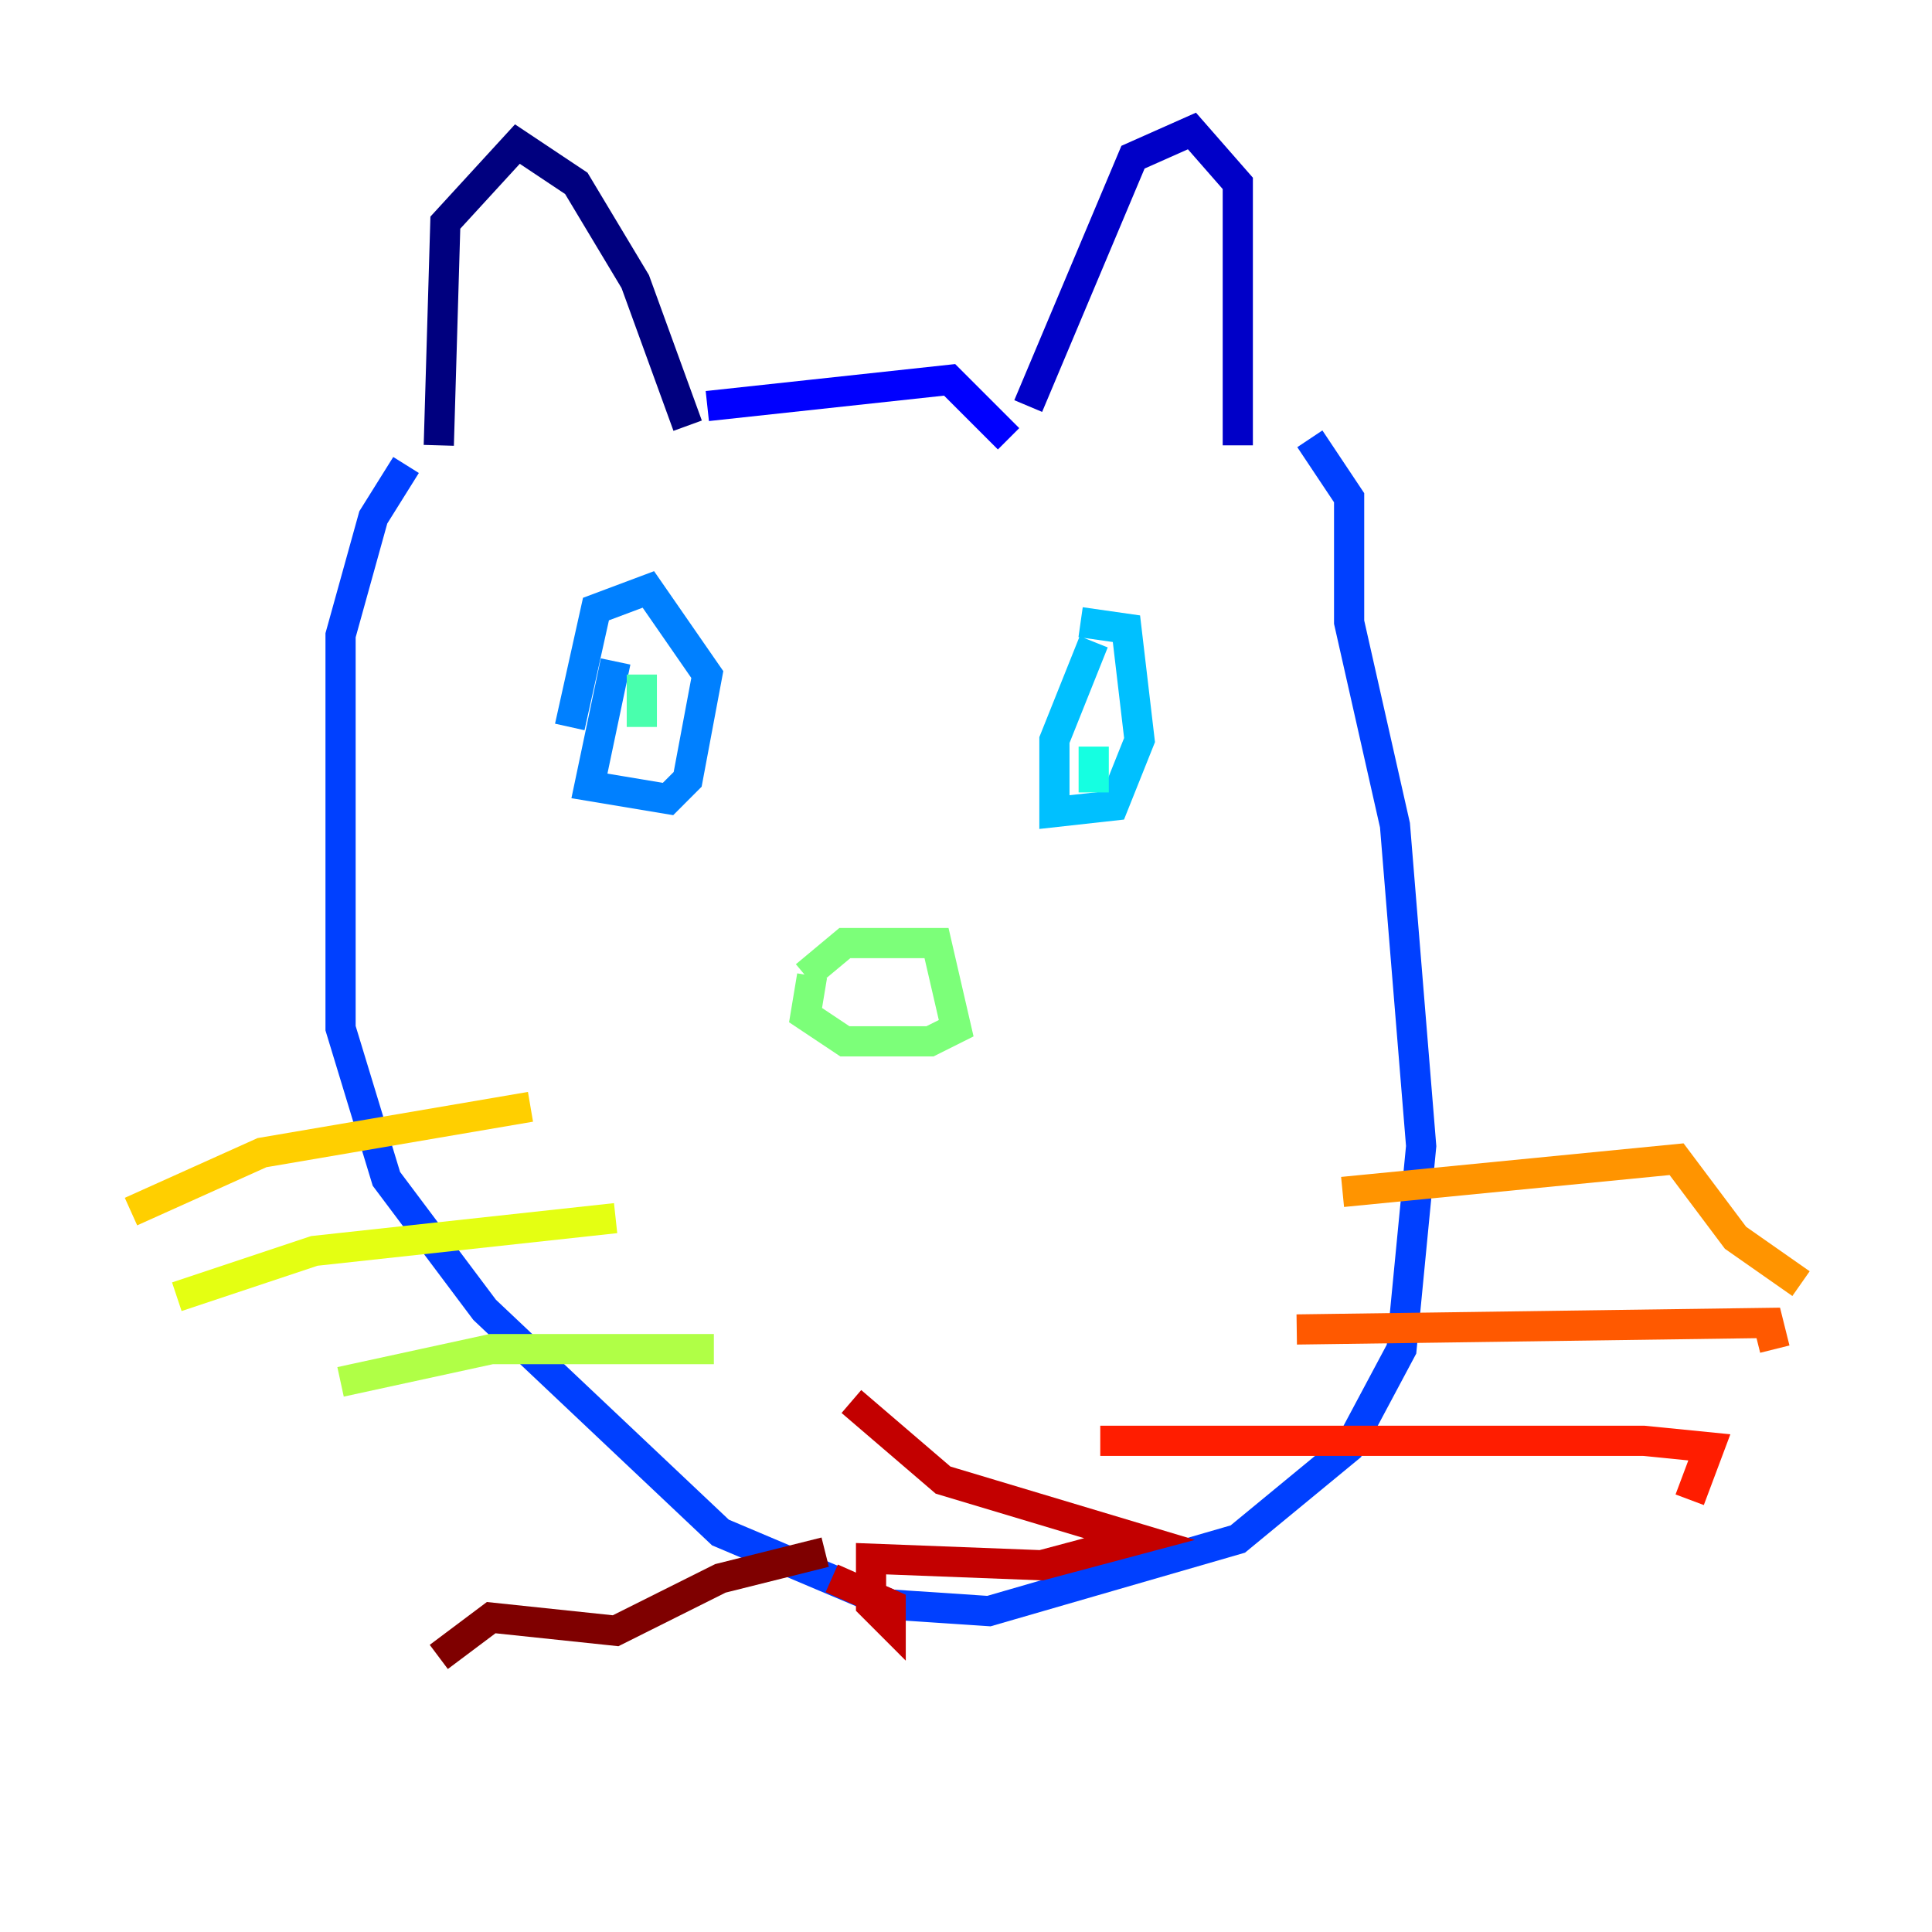 <?xml version="1.0" encoding="utf-8" ?>
<svg baseProfile="tiny" height="128" version="1.2" viewBox="0,0,128,128" width="128" xmlns="http://www.w3.org/2000/svg" xmlns:ev="http://www.w3.org/2001/xml-events" xmlns:xlink="http://www.w3.org/1999/xlink"><defs /><polyline fill="none" points="29.071,29.505 29.505,14.752 34.278,9.546 38.183,12.149 42.088,18.658 45.559,28.203" stroke="#00007f" stroke-width="2" /><polyline fill="none" points="68.122,26.902 75.064,10.414 78.969,8.678 82.007,12.149 82.007,29.505" stroke="#0000c8" stroke-width="2" /><polyline fill="none" points="46.861,26.902 62.915,25.166 66.82,29.071" stroke="#0000ff" stroke-width="2" /><polyline fill="none" points="26.902,30.807 24.732,34.278 22.563,42.088 22.563,68.122 25.6,78.102 32.108,86.78 47.729,101.532 59.01,106.305 65.519,106.739 82.007,101.966 89.383,95.891 92.854,89.383 94.156,75.932 92.42,54.671 89.383,41.22 89.383,32.976 86.78,29.071" stroke="#0040ff" stroke-width="2" /><polyline fill="none" points="40.786,43.824 39.051,52.068 44.258,52.936 45.559,51.634 46.861,44.691 42.956,39.051 39.485,40.352 37.749,48.163" stroke="#0080ff" stroke-width="2" /><polyline fill="none" points="72.461,42.522 69.858,49.031 69.858,53.803 73.763,53.37 75.498,49.031 74.63,41.654 71.593,41.22" stroke="#00c0ff" stroke-width="2" /><polyline fill="none" points="72.461,49.464 72.461,52.502" stroke="#15ffe1" stroke-width="2" /><polyline fill="none" points="42.522,44.691 42.522,48.163" stroke="#49ffad" stroke-width="2" /><polyline fill="none" points="53.37,64.651 55.973,62.481 62.047,62.481 63.349,68.122 61.614,68.99 55.973,68.99 53.37,67.254 53.803,64.651" stroke="#7cff79" stroke-width="2" /><polyline fill="none" points="47.295,89.383 32.542,89.383 22.563,91.552" stroke="#b0ff46" stroke-width="2" /><polyline fill="none" points="40.786,80.705 20.827,82.875 11.715,85.912" stroke="#e4ff12" stroke-width="2" /><polyline fill="none" points="35.146,73.329 17.356,76.366 8.678,80.271" stroke="#ffcf00" stroke-width="2" /><polyline fill="none" points="88.949,78.969 111.078,76.8 114.983,82.007 119.322,85.044" stroke="#ff9400" stroke-width="2" /><polyline fill="none" points="85.912,88.081 117.153,87.647 117.586,89.383" stroke="#ff5900" stroke-width="2" /><polyline fill="none" points="72.895,95.458 108.909,95.458 113.248,95.891 111.946,99.363" stroke="#ff1d00" stroke-width="2" /><polyline fill="none" points="56.407,92.854 62.481,98.061 75.498,101.966 68.99,103.702 57.709,103.268 57.709,106.305 59.01,107.607 59.01,106.305 55.105,104.57" stroke="#c30000" stroke-width="2" /><polyline fill="none" points="54.671,102.834 47.729,104.57 40.786,108.041 32.542,107.173 29.071,109.776" stroke="#7f0000" stroke-width="2" /></svg>